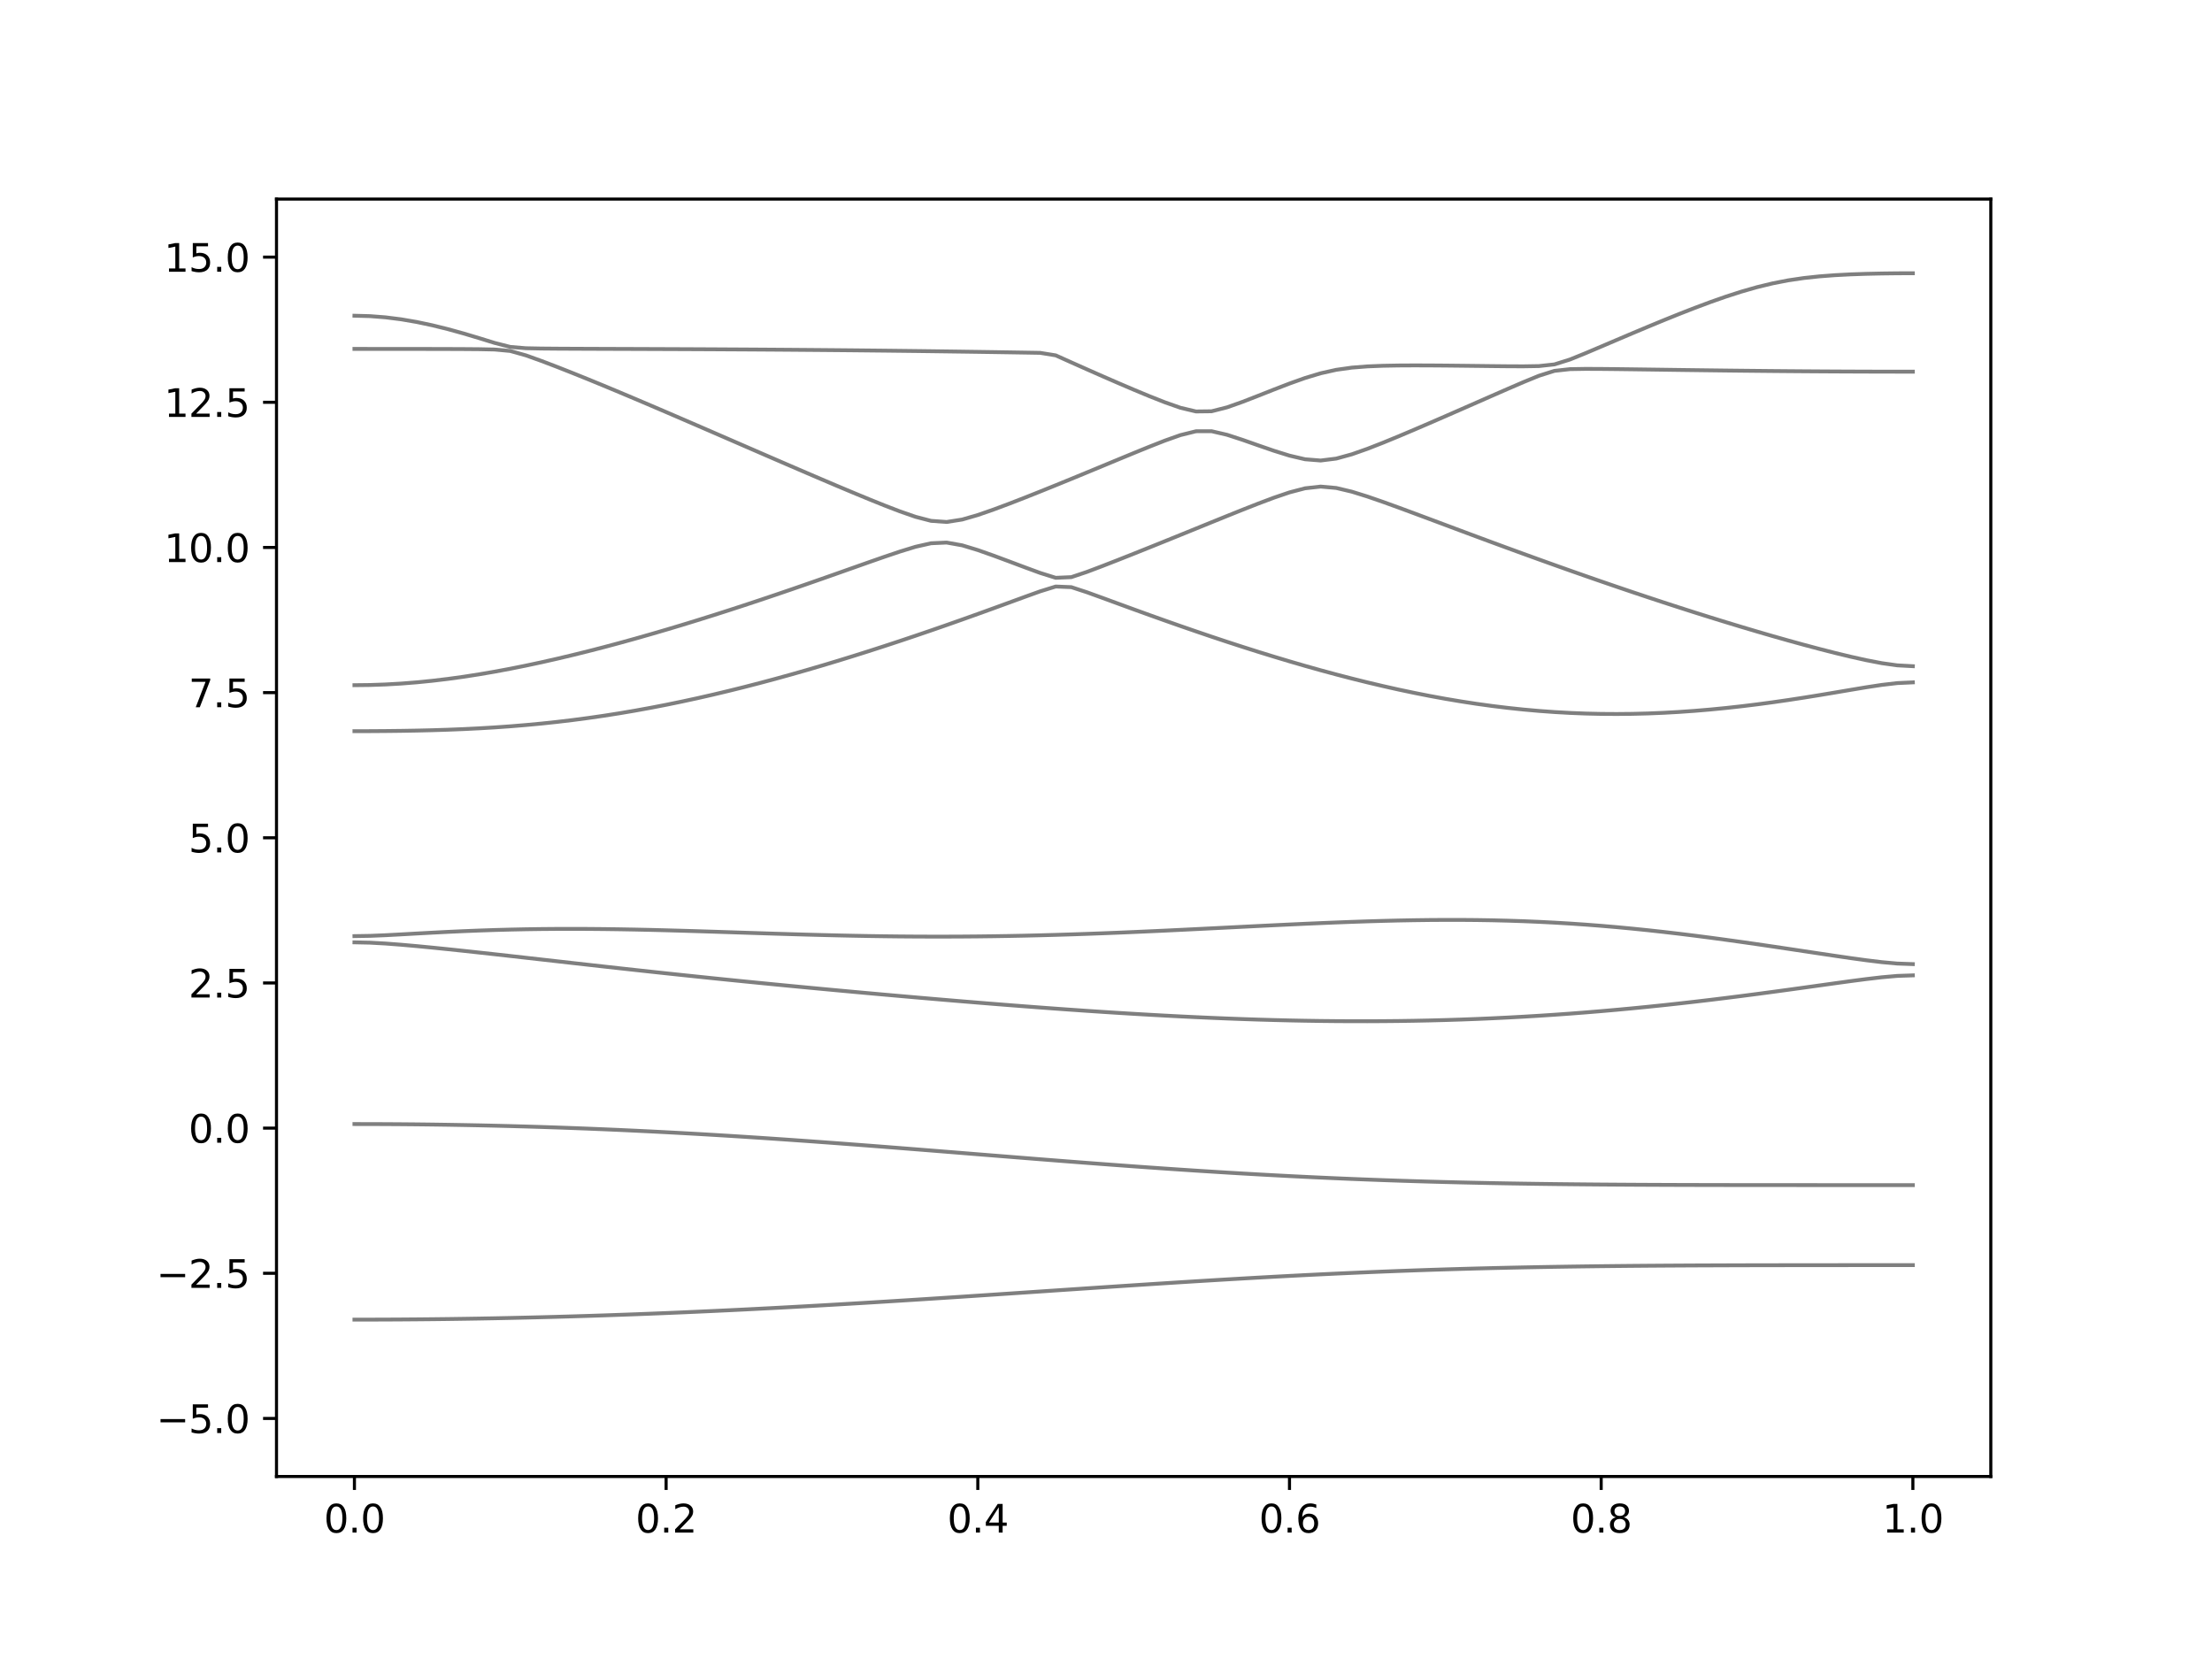 <?xml version="1.0" encoding="utf-8" standalone="no"?>
<!DOCTYPE svg PUBLIC "-//W3C//DTD SVG 1.1//EN"
  "http://www.w3.org/Graphics/SVG/1.1/DTD/svg11.dtd">
<svg xmlns:xlink="http://www.w3.org/1999/xlink" width="576pt" height="432pt" viewBox="0 0 576 432" xmlns="http://www.w3.org/2000/svg" version="1.1">
 <defs>
  <style type="text/css">*{stroke-linejoin: round; stroke-linecap: butt}</style>
 </defs>
 <g id="figure_1">
  <g id="patch_1">
   <path d="M 0 432 
L 576 432 
L 576 0 
L 0 0 
z
" style="fill: #ffffff"/>
  </g>
  <g id="axes_1">
   <g id="patch_2">
    <path d="M 72 384.48 
L 518.4 384.48 
L 518.4 51.84 
L 72 51.84 
z
" style="fill: #ffffff"/>
   </g>
   <g id="matplotlib.axis_1">
    <g id="xtick_1">
     <g id="line2d_1">
      <defs>
       <path id="m96377d0109" d="M 0 0 
L 0 3.5 
" style="stroke: #000000; stroke-width: 0.8"/>
      </defs>
      <g>
       <use xlink:href="#m96377d0109" x="92.291" y="384.48" style="stroke: #000000; stroke-width: 0.8"/>
      </g>
     </g>
     <g id="text_1">
      <!-- 0.0 -->
      <g transform="translate(84.339 399.078) scale(0.1 -0.1)">
       <defs>
        <path id="DejaVuSans-30" d="M 2034 4250 
Q 1547 4250 1301 3770 
Q 1056 3291 1056 2328 
Q 1056 1369 1301 889 
Q 1547 409 2034 409 
Q 2525 409 2770 889 
Q 3016 1369 3016 2328 
Q 3016 3291 2770 3770 
Q 2525 4250 2034 4250 
z
M 2034 4750 
Q 2819 4750 3233 4129 
Q 3647 3509 3647 2328 
Q 3647 1150 3233 529 
Q 2819 -91 2034 -91 
Q 1250 -91 836 529 
Q 422 1150 422 2328 
Q 422 3509 836 4129 
Q 1250 4750 2034 4750 
z
" transform="scale(0.016)"/>
        <path id="DejaVuSans-2e" d="M 684 794 
L 1344 794 
L 1344 0 
L 684 0 
L 684 794 
z
" transform="scale(0.016)"/>
       </defs>
       <use xlink:href="#DejaVuSans-30"/>
       <use xlink:href="#DejaVuSans-2e" x="63.623"/>
       <use xlink:href="#DejaVuSans-30" x="95.41"/>
      </g>
     </g>
    </g>
    <g id="xtick_2">
     <g id="line2d_2">
      <g>
       <use xlink:href="#m96377d0109" x="173.455" y="384.48" style="stroke: #000000; stroke-width: 0.8"/>
      </g>
     </g>
     <g id="text_2">
      <!-- 0.2 -->
      <g transform="translate(165.503 399.078) scale(0.1 -0.1)">
       <defs>
        <path id="DejaVuSans-32" d="M 1228 531 
L 3431 531 
L 3431 0 
L 469 0 
L 469 531 
Q 828 903 1448 1529 
Q 2069 2156 2228 2338 
Q 2531 2678 2651 2914 
Q 2772 3150 2772 3378 
Q 2772 3750 2511 3984 
Q 2250 4219 1831 4219 
Q 1534 4219 1204 4116 
Q 875 4013 500 3803 
L 500 4441 
Q 881 4594 1212 4672 
Q 1544 4750 1819 4750 
Q 2544 4750 2975 4387 
Q 3406 4025 3406 3419 
Q 3406 3131 3298 2873 
Q 3191 2616 2906 2266 
Q 2828 2175 2409 1742 
Q 1991 1309 1228 531 
z
" transform="scale(0.016)"/>
       </defs>
       <use xlink:href="#DejaVuSans-30"/>
       <use xlink:href="#DejaVuSans-2e" x="63.623"/>
       <use xlink:href="#DejaVuSans-32" x="95.41"/>
      </g>
     </g>
    </g>
    <g id="xtick_3">
     <g id="line2d_3">
      <g>
       <use xlink:href="#m96377d0109" x="254.618" y="384.48" style="stroke: #000000; stroke-width: 0.8"/>
      </g>
     </g>
     <g id="text_3">
      <!-- 0.4 -->
      <g transform="translate(246.667 399.078) scale(0.1 -0.1)">
       <defs>
        <path id="DejaVuSans-34" d="M 2419 4116 
L 825 1625 
L 2419 1625 
L 2419 4116 
z
M 2253 4666 
L 3047 4666 
L 3047 1625 
L 3713 1625 
L 3713 1100 
L 3047 1100 
L 3047 0 
L 2419 0 
L 2419 1100 
L 313 1100 
L 313 1709 
L 2253 4666 
z
" transform="scale(0.016)"/>
       </defs>
       <use xlink:href="#DejaVuSans-30"/>
       <use xlink:href="#DejaVuSans-2e" x="63.623"/>
       <use xlink:href="#DejaVuSans-34" x="95.41"/>
      </g>
     </g>
    </g>
    <g id="xtick_4">
     <g id="line2d_4">
      <g>
       <use xlink:href="#m96377d0109" x="335.782" y="384.48" style="stroke: #000000; stroke-width: 0.8"/>
      </g>
     </g>
     <g id="text_4">
      <!-- 0.6 -->
      <g transform="translate(327.83 399.078) scale(0.1 -0.1)">
       <defs>
        <path id="DejaVuSans-36" d="M 2113 2584 
Q 1688 2584 1439 2293 
Q 1191 2003 1191 1497 
Q 1191 994 1439 701 
Q 1688 409 2113 409 
Q 2538 409 2786 701 
Q 3034 994 3034 1497 
Q 3034 2003 2786 2293 
Q 2538 2584 2113 2584 
z
M 3366 4563 
L 3366 3988 
Q 3128 4100 2886 4159 
Q 2644 4219 2406 4219 
Q 1781 4219 1451 3797 
Q 1122 3375 1075 2522 
Q 1259 2794 1537 2939 
Q 1816 3084 2150 3084 
Q 2853 3084 3261 2657 
Q 3669 2231 3669 1497 
Q 3669 778 3244 343 
Q 2819 -91 2113 -91 
Q 1303 -91 875 529 
Q 447 1150 447 2328 
Q 447 3434 972 4092 
Q 1497 4750 2381 4750 
Q 2619 4750 2861 4703 
Q 3103 4656 3366 4563 
z
" transform="scale(0.016)"/>
       </defs>
       <use xlink:href="#DejaVuSans-30"/>
       <use xlink:href="#DejaVuSans-2e" x="63.623"/>
       <use xlink:href="#DejaVuSans-36" x="95.41"/>
      </g>
     </g>
    </g>
    <g id="xtick_5">
     <g id="line2d_5">
      <g>
       <use xlink:href="#m96377d0109" x="416.945" y="384.48" style="stroke: #000000; stroke-width: 0.8"/>
      </g>
     </g>
     <g id="text_5">
      <!-- 0.8 -->
      <g transform="translate(408.994 399.078) scale(0.1 -0.1)">
       <defs>
        <path id="DejaVuSans-38" d="M 2034 2216 
Q 1584 2216 1326 1975 
Q 1069 1734 1069 1313 
Q 1069 891 1326 650 
Q 1584 409 2034 409 
Q 2484 409 2743 651 
Q 3003 894 3003 1313 
Q 3003 1734 2745 1975 
Q 2488 2216 2034 2216 
z
M 1403 2484 
Q 997 2584 770 2862 
Q 544 3141 544 3541 
Q 544 4100 942 4425 
Q 1341 4750 2034 4750 
Q 2731 4750 3128 4425 
Q 3525 4100 3525 3541 
Q 3525 3141 3298 2862 
Q 3072 2584 2669 2484 
Q 3125 2378 3379 2068 
Q 3634 1759 3634 1313 
Q 3634 634 3220 271 
Q 2806 -91 2034 -91 
Q 1263 -91 848 271 
Q 434 634 434 1313 
Q 434 1759 690 2068 
Q 947 2378 1403 2484 
z
M 1172 3481 
Q 1172 3119 1398 2916 
Q 1625 2713 2034 2713 
Q 2441 2713 2670 2916 
Q 2900 3119 2900 3481 
Q 2900 3844 2670 4047 
Q 2441 4250 2034 4250 
Q 1625 4250 1398 4047 
Q 1172 3844 1172 3481 
z
" transform="scale(0.016)"/>
       </defs>
       <use xlink:href="#DejaVuSans-30"/>
       <use xlink:href="#DejaVuSans-2e" x="63.623"/>
       <use xlink:href="#DejaVuSans-38" x="95.41"/>
      </g>
     </g>
    </g>
    <g id="xtick_6">
     <g id="line2d_6">
      <g>
       <use xlink:href="#m96377d0109" x="498.109" y="384.48" style="stroke: #000000; stroke-width: 0.8"/>
      </g>
     </g>
     <g id="text_6">
      <!-- 1.0 -->
      <g transform="translate(490.158 399.078) scale(0.1 -0.1)">
       <defs>
        <path id="DejaVuSans-31" d="M 794 531 
L 1825 531 
L 1825 4091 
L 703 3866 
L 703 4441 
L 1819 4666 
L 2450 4666 
L 2450 531 
L 3481 531 
L 3481 0 
L 794 0 
L 794 531 
z
" transform="scale(0.016)"/>
       </defs>
       <use xlink:href="#DejaVuSans-31"/>
       <use xlink:href="#DejaVuSans-2e" x="63.623"/>
       <use xlink:href="#DejaVuSans-30" x="95.41"/>
      </g>
     </g>
    </g>
   </g>
   <g id="matplotlib.axis_2">
    <g id="ytick_1">
     <g id="line2d_7">
      <defs>
       <path id="ma08ecc4c03" d="M 0 0 
L -3.5 0 
" style="stroke: #000000; stroke-width: 0.8"/>
      </defs>
      <g>
       <use xlink:href="#ma08ecc4c03" x="72" y="369.36" style="stroke: #000000; stroke-width: 0.8"/>
      </g>
     </g>
     <g id="text_7">
      <!-- −5.0 -->
      <g transform="translate(40.717 373.159) scale(0.1 -0.1)">
       <defs>
        <path id="DejaVuSans-2212" d="M 678 2272 
L 4684 2272 
L 4684 1741 
L 678 1741 
L 678 2272 
z
" transform="scale(0.016)"/>
        <path id="DejaVuSans-35" d="M 691 4666 
L 3169 4666 
L 3169 4134 
L 1269 4134 
L 1269 2991 
Q 1406 3038 1543 3061 
Q 1681 3084 1819 3084 
Q 2600 3084 3056 2656 
Q 3513 2228 3513 1497 
Q 3513 744 3044 326 
Q 2575 -91 1722 -91 
Q 1428 -91 1123 -41 
Q 819 9 494 109 
L 494 744 
Q 775 591 1075 516 
Q 1375 441 1709 441 
Q 2250 441 2565 725 
Q 2881 1009 2881 1497 
Q 2881 1984 2565 2268 
Q 2250 2553 1709 2553 
Q 1456 2553 1204 2497 
Q 953 2441 691 2322 
L 691 4666 
z
" transform="scale(0.016)"/>
       </defs>
       <use xlink:href="#DejaVuSans-2212"/>
       <use xlink:href="#DejaVuSans-35" x="83.789"/>
       <use xlink:href="#DejaVuSans-2e" x="147.412"/>
       <use xlink:href="#DejaVuSans-30" x="179.199"/>
      </g>
     </g>
    </g>
    <g id="ytick_2">
     <g id="line2d_8">
      <g>
       <use xlink:href="#ma08ecc4c03" x="72" y="331.56" style="stroke: #000000; stroke-width: 0.8"/>
      </g>
     </g>
     <g id="text_8">
      <!-- −2.5 -->
      <g transform="translate(40.717 335.359) scale(0.1 -0.1)">
       <use xlink:href="#DejaVuSans-2212"/>
       <use xlink:href="#DejaVuSans-32" x="83.789"/>
       <use xlink:href="#DejaVuSans-2e" x="147.412"/>
       <use xlink:href="#DejaVuSans-35" x="179.199"/>
      </g>
     </g>
    </g>
    <g id="ytick_3">
     <g id="line2d_9">
      <g>
       <use xlink:href="#ma08ecc4c03" x="72" y="293.76" style="stroke: #000000; stroke-width: 0.8"/>
      </g>
     </g>
     <g id="text_9">
      <!-- 0.0 -->
      <g transform="translate(49.097 297.559) scale(0.1 -0.1)">
       <use xlink:href="#DejaVuSans-30"/>
       <use xlink:href="#DejaVuSans-2e" x="63.623"/>
       <use xlink:href="#DejaVuSans-30" x="95.41"/>
      </g>
     </g>
    </g>
    <g id="ytick_4">
     <g id="line2d_10">
      <g>
       <use xlink:href="#ma08ecc4c03" x="72" y="255.96" style="stroke: #000000; stroke-width: 0.8"/>
      </g>
     </g>
     <g id="text_10">
      <!-- 2.5 -->
      <g transform="translate(49.097 259.759) scale(0.1 -0.1)">
       <use xlink:href="#DejaVuSans-32"/>
       <use xlink:href="#DejaVuSans-2e" x="63.623"/>
       <use xlink:href="#DejaVuSans-35" x="95.41"/>
      </g>
     </g>
    </g>
    <g id="ytick_5">
     <g id="line2d_11">
      <g>
       <use xlink:href="#ma08ecc4c03" x="72" y="218.16" style="stroke: #000000; stroke-width: 0.8"/>
      </g>
     </g>
     <g id="text_11">
      <!-- 5.0 -->
      <g transform="translate(49.097 221.959) scale(0.1 -0.1)">
       <use xlink:href="#DejaVuSans-35"/>
       <use xlink:href="#DejaVuSans-2e" x="63.623"/>
       <use xlink:href="#DejaVuSans-30" x="95.41"/>
      </g>
     </g>
    </g>
    <g id="ytick_6">
     <g id="line2d_12">
      <g>
       <use xlink:href="#ma08ecc4c03" x="72" y="180.36" style="stroke: #000000; stroke-width: 0.8"/>
      </g>
     </g>
     <g id="text_12">
      <!-- 7.5 -->
      <g transform="translate(49.097 184.159) scale(0.1 -0.1)">
       <defs>
        <path id="DejaVuSans-37" d="M 525 4666 
L 3525 4666 
L 3525 4397 
L 1831 0 
L 1172 0 
L 2766 4134 
L 525 4134 
L 525 4666 
z
" transform="scale(0.016)"/>
       </defs>
       <use xlink:href="#DejaVuSans-37"/>
       <use xlink:href="#DejaVuSans-2e" x="63.623"/>
       <use xlink:href="#DejaVuSans-35" x="95.41"/>
      </g>
     </g>
    </g>
    <g id="ytick_7">
     <g id="line2d_13">
      <g>
       <use xlink:href="#ma08ecc4c03" x="72" y="142.56" style="stroke: #000000; stroke-width: 0.8"/>
      </g>
     </g>
     <g id="text_13">
      <!-- 10.0 -->
      <g transform="translate(42.734 146.359) scale(0.1 -0.1)">
       <use xlink:href="#DejaVuSans-31"/>
       <use xlink:href="#DejaVuSans-30" x="63.623"/>
       <use xlink:href="#DejaVuSans-2e" x="127.246"/>
       <use xlink:href="#DejaVuSans-30" x="159.033"/>
      </g>
     </g>
    </g>
    <g id="ytick_8">
     <g id="line2d_14">
      <g>
       <use xlink:href="#ma08ecc4c03" x="72" y="104.76" style="stroke: #000000; stroke-width: 0.8"/>
      </g>
     </g>
     <g id="text_14">
      <!-- 12.5 -->
      <g transform="translate(42.734 108.559) scale(0.1 -0.1)">
       <use xlink:href="#DejaVuSans-31"/>
       <use xlink:href="#DejaVuSans-32" x="63.623"/>
       <use xlink:href="#DejaVuSans-2e" x="127.246"/>
       <use xlink:href="#DejaVuSans-35" x="159.033"/>
      </g>
     </g>
    </g>
    <g id="ytick_9">
     <g id="line2d_15">
      <g>
       <use xlink:href="#ma08ecc4c03" x="72" y="66.96" style="stroke: #000000; stroke-width: 0.8"/>
      </g>
     </g>
     <g id="text_15">
      <!-- 15.0 -->
      <g transform="translate(42.734 70.759) scale(0.1 -0.1)">
       <use xlink:href="#DejaVuSans-31"/>
       <use xlink:href="#DejaVuSans-35" x="63.623"/>
       <use xlink:href="#DejaVuSans-2e" x="127.246"/>
       <use xlink:href="#DejaVuSans-30" x="159.033"/>
      </g>
     </g>
    </g>
   </g>
   <g id="line2d_16">
    <path d="M 92.291 343.629 
L 96.349 343.624 
L 100.407 343.612 
L 104.465 343.589 
L 108.524 343.559 
L 112.582 343.52 
L 116.64 343.472 
L 120.698 343.414 
L 124.756 343.349 
L 128.815 343.275 
L 132.873 343.192 
L 136.931 343.101 
L 140.989 343.001 
L 145.047 342.894 
L 149.105 342.778 
L 153.164 342.654 
L 157.222 342.522 
L 161.28 342.381 
L 165.338 342.235 
L 169.396 342.079 
L 173.455 341.916 
L 177.513 341.746 
L 181.571 341.568 
L 185.629 341.383 
L 189.687 341.193 
L 193.745 340.995 
L 197.804 340.789 
L 201.862 340.579 
L 205.92 340.361 
L 209.978 340.139 
L 214.036 339.911 
L 218.095 339.678 
L 222.153 339.439 
L 226.211 339.196 
L 230.269 338.948 
L 234.327 338.695 
L 238.385 338.44 
L 242.444 338.18 
L 246.502 337.918 
L 250.56 337.653 
L 254.618 337.386 
L 258.676 337.115 
L 262.735 336.844 
L 266.793 336.572 
L 270.851 336.3 
L 274.909 336.026 
L 278.967 335.754 
L 283.025 335.482 
L 287.084 335.211 
L 291.142 334.942 
L 295.2 334.676 
L 299.258 334.412 
L 303.316 334.152 
L 307.375 333.895 
L 311.433 333.642 
L 315.491 333.394 
L 319.549 333.151 
L 323.607 332.915 
L 327.665 332.685 
L 331.724 332.461 
L 335.782 332.245 
L 339.84 332.036 
L 343.898 331.835 
L 347.956 331.643 
L 352.015 331.459 
L 356.073 331.283 
L 360.131 331.117 
L 364.189 330.96 
L 368.247 330.812 
L 372.305 330.672 
L 376.364 330.544 
L 380.422 330.423 
L 384.48 330.311 
L 388.538 330.208 
L 392.596 330.115 
L 396.655 330.028 
L 400.713 329.95 
L 404.771 329.88 
L 408.829 329.817 
L 412.887 329.761 
L 416.945 329.711 
L 421.004 329.667 
L 425.062 329.628 
L 429.12 329.594 
L 433.178 329.566 
L 437.236 329.541 
L 441.295 329.52 
L 445.353 329.504 
L 449.411 329.489 
L 453.469 329.476 
L 457.527 329.467 
L 461.585 329.46 
L 465.644 329.454 
L 469.702 329.449 
L 473.76 329.445 
L 477.818 329.443 
L 481.876 329.44 
L 485.935 329.439 
L 489.993 329.439 
L 494.051 329.439 
L 498.109 329.437 
" clip-path="url(#p98a4ab23af)" style="fill: none; stroke: #000000; stroke-opacity: 0.5; stroke-linecap: square"/>
   </g>
   <g id="line2d_17">
    <path d="M 92.291 292.699 
L 96.349 292.705 
L 100.407 292.72 
L 104.465 292.747 
L 108.524 292.783 
L 112.582 292.83 
L 116.64 292.889 
L 120.698 292.959 
L 124.756 293.037 
L 128.815 293.128 
L 132.873 293.229 
L 136.931 293.341 
L 140.989 293.464 
L 145.047 293.597 
L 149.105 293.742 
L 153.164 293.896 
L 157.222 294.062 
L 161.28 294.238 
L 165.338 294.425 
L 169.396 294.623 
L 173.455 294.83 
L 177.513 295.048 
L 181.571 295.275 
L 185.629 295.511 
L 189.687 295.757 
L 193.745 296.013 
L 197.804 296.276 
L 201.862 296.547 
L 205.92 296.826 
L 209.978 297.112 
L 214.036 297.405 
L 218.095 297.703 
L 222.153 298.009 
L 226.211 298.317 
L 230.269 298.632 
L 234.327 298.949 
L 238.385 299.27 
L 242.444 299.592 
L 246.502 299.917 
L 250.56 300.243 
L 254.618 300.57 
L 258.676 300.895 
L 262.735 301.22 
L 266.793 301.545 
L 270.851 301.866 
L 274.909 302.185 
L 278.967 302.501 
L 283.025 302.812 
L 287.084 303.119 
L 291.142 303.42 
L 295.2 303.717 
L 299.258 304.005 
L 303.316 304.288 
L 307.375 304.563 
L 311.433 304.831 
L 315.491 305.089 
L 319.549 305.34 
L 323.607 305.581 
L 327.665 305.812 
L 331.724 306.034 
L 335.782 306.248 
L 339.84 306.449 
L 343.898 306.641 
L 347.956 306.822 
L 352.015 306.993 
L 356.073 307.153 
L 360.131 307.303 
L 364.189 307.444 
L 368.247 307.572 
L 372.305 307.692 
L 376.364 307.802 
L 380.422 307.902 
L 384.48 307.992 
L 388.538 308.076 
L 392.596 308.15 
L 396.655 308.216 
L 400.713 308.275 
L 404.771 308.328 
L 408.829 308.373 
L 412.887 308.413 
L 416.945 308.448 
L 421.004 308.476 
L 425.062 308.502 
L 429.12 308.523 
L 433.178 308.54 
L 437.236 308.555 
L 441.295 308.566 
L 445.353 308.575 
L 449.411 308.582 
L 453.469 308.588 
L 457.527 308.591 
L 461.585 308.594 
L 465.644 308.596 
L 469.702 308.597 
L 473.76 308.599 
L 477.818 308.599 
L 481.876 308.599 
L 485.935 308.599 
L 489.993 308.599 
L 494.051 308.599 
L 498.109 308.599 
" clip-path="url(#p98a4ab23af)" style="fill: none; stroke: #000000; stroke-opacity: 0.5; stroke-linecap: square"/>
   </g>
   <g id="line2d_18">
    <path d="M 92.291 245.384 
L 96.349 245.47 
L 100.407 245.695 
L 104.465 246.007 
L 108.524 246.366 
L 112.582 246.758 
L 116.64 247.171 
L 120.698 247.599 
L 124.756 248.039 
L 128.815 248.485 
L 132.873 248.938 
L 136.931 249.395 
L 140.989 249.853 
L 145.047 250.311 
L 149.105 250.769 
L 153.164 251.226 
L 157.222 251.68 
L 161.28 252.129 
L 165.338 252.575 
L 169.396 253.016 
L 173.455 253.452 
L 177.513 253.883 
L 181.571 254.307 
L 185.629 254.728 
L 189.687 255.142 
L 193.745 255.55 
L 197.804 255.952 
L 201.862 256.35 
L 205.92 256.743 
L 209.978 257.13 
L 214.036 257.513 
L 218.095 257.891 
L 222.153 258.264 
L 226.211 258.633 
L 230.269 258.998 
L 234.327 259.357 
L 238.385 259.713 
L 242.444 260.062 
L 246.502 260.408 
L 250.56 260.747 
L 254.618 261.081 
L 258.676 261.409 
L 262.735 261.73 
L 266.793 262.044 
L 270.851 262.351 
L 274.909 262.651 
L 278.967 262.939 
L 283.025 263.221 
L 287.084 263.491 
L 291.142 263.751 
L 295.2 263.999 
L 299.258 264.235 
L 303.316 264.459 
L 307.375 264.671 
L 311.433 264.867 
L 315.491 265.049 
L 319.549 265.215 
L 323.607 265.366 
L 327.665 265.501 
L 331.724 265.617 
L 335.782 265.717 
L 339.84 265.797 
L 343.898 265.859 
L 347.956 265.901 
L 352.015 265.924 
L 356.073 265.927 
L 360.131 265.907 
L 364.189 265.868 
L 368.247 265.806 
L 372.305 265.723 
L 376.364 265.617 
L 380.422 265.489 
L 384.48 265.337 
L 388.538 265.162 
L 392.596 264.965 
L 396.655 264.745 
L 400.713 264.501 
L 404.771 264.235 
L 408.829 263.946 
L 412.887 263.633 
L 416.945 263.299 
L 421.004 262.942 
L 425.062 262.564 
L 429.12 262.165 
L 433.178 261.745 
L 437.236 261.303 
L 441.295 260.844 
L 445.353 260.366 
L 449.411 259.87 
L 453.469 259.357 
L 457.527 258.83 
L 461.585 258.288 
L 465.644 257.737 
L 469.702 257.176 
L 473.76 256.609 
L 477.818 256.043 
L 481.876 255.485 
L 485.935 254.955 
L 489.993 254.48 
L 494.051 254.123 
L 498.109 253.984 
" clip-path="url(#p98a4ab23af)" style="fill: none; stroke: #000000; stroke-opacity: 0.5; stroke-linecap: square"/>
   </g>
   <g id="line2d_19">
    <path d="M 92.291 243.761 
L 96.349 243.695 
L 100.407 243.527 
L 104.465 243.311 
L 108.524 243.084 
L 112.582 242.863 
L 116.64 242.657 
L 120.698 242.471 
L 124.756 242.31 
L 128.815 242.172 
L 132.873 242.062 
L 136.931 241.977 
L 140.989 241.918 
L 145.047 241.885 
L 149.105 241.876 
L 153.164 241.891 
L 157.222 241.927 
L 161.28 241.982 
L 165.338 242.056 
L 169.396 242.143 
L 173.455 242.246 
L 177.513 242.358 
L 181.571 242.479 
L 185.629 242.608 
L 189.687 242.738 
L 193.745 242.871 
L 197.804 243.002 
L 201.862 243.131 
L 205.92 243.253 
L 209.978 243.371 
L 214.036 243.478 
L 218.095 243.577 
L 222.153 243.664 
L 226.211 243.739 
L 230.269 243.799 
L 234.327 243.846 
L 238.385 243.876 
L 242.444 243.891 
L 246.502 243.89 
L 250.56 243.873 
L 254.618 243.84 
L 258.676 243.79 
L 262.735 243.725 
L 266.793 243.645 
L 270.851 243.548 
L 274.909 243.438 
L 278.967 243.314 
L 283.025 243.176 
L 287.084 243.028 
L 291.142 242.868 
L 295.2 242.697 
L 299.258 242.517 
L 303.316 242.331 
L 307.375 242.137 
L 311.433 241.939 
L 315.491 241.738 
L 319.549 241.536 
L 323.607 241.331 
L 327.665 241.129 
L 331.724 240.931 
L 335.782 240.737 
L 339.84 240.55 
L 343.898 240.373 
L 347.956 240.206 
L 352.015 240.054 
L 356.073 239.916 
L 360.131 239.797 
L 364.189 239.697 
L 368.247 239.621 
L 372.305 239.568 
L 376.364 239.543 
L 380.422 239.544 
L 384.48 239.577 
L 388.538 239.642 
L 392.596 239.742 
L 396.655 239.875 
L 400.713 240.045 
L 404.771 240.25 
L 408.829 240.491 
L 412.887 240.769 
L 416.945 241.082 
L 421.004 241.431 
L 425.062 241.814 
L 429.12 242.228 
L 433.178 242.673 
L 437.236 243.147 
L 441.295 243.648 
L 445.353 244.172 
L 449.411 244.72 
L 453.469 245.285 
L 457.527 245.866 
L 461.585 246.462 
L 465.644 247.066 
L 469.702 247.677 
L 473.76 248.288 
L 477.818 248.894 
L 481.876 249.486 
L 485.935 250.044 
L 489.993 250.539 
L 494.051 250.907 
L 498.109 251.051 
" clip-path="url(#p98a4ab23af)" style="fill: none; stroke: #000000; stroke-opacity: 0.5; stroke-linecap: square"/>
   </g>
   <g id="line2d_20">
    <path d="M 92.291 190.397 
L 96.349 190.388 
L 100.407 190.36 
L 104.465 190.313 
L 108.524 190.242 
L 112.582 190.146 
L 116.64 190.017 
L 120.698 189.855 
L 124.756 189.656 
L 128.815 189.415 
L 132.873 189.13 
L 136.931 188.795 
L 140.989 188.414 
L 145.047 187.982 
L 149.105 187.5 
L 153.164 186.964 
L 157.222 186.378 
L 161.28 185.74 
L 165.338 185.052 
L 169.396 184.314 
L 173.455 183.528 
L 177.513 182.693 
L 181.571 181.815 
L 185.629 180.891 
L 189.687 179.923 
L 193.745 178.916 
L 197.804 177.868 
L 201.862 176.784 
L 205.92 175.662 
L 209.978 174.506 
L 214.036 173.316 
L 218.095 172.094 
L 222.153 170.842 
L 226.211 169.56 
L 230.269 168.25 
L 234.327 166.914 
L 238.385 165.551 
L 242.444 164.166 
L 246.502 162.757 
L 250.56 161.327 
L 254.618 159.877 
L 258.676 158.41 
L 262.735 156.93 
L 266.793 155.445 
L 270.851 153.985 
L 274.909 152.728 
L 278.967 152.893 
L 283.025 154.221 
L 287.084 155.692 
L 291.142 157.18 
L 295.2 158.663 
L 299.258 160.131 
L 303.316 161.579 
L 307.375 163.007 
L 311.433 164.408 
L 315.491 165.786 
L 319.549 167.135 
L 323.607 168.453 
L 327.665 169.741 
L 331.724 170.995 
L 335.782 172.212 
L 339.84 173.393 
L 343.898 174.533 
L 347.956 175.632 
L 352.015 176.686 
L 356.073 177.694 
L 360.131 178.654 
L 364.189 179.565 
L 368.247 180.42 
L 372.305 181.222 
L 376.364 181.966 
L 380.422 182.649 
L 384.48 183.272 
L 388.538 183.833 
L 392.596 184.327 
L 396.655 184.758 
L 400.713 185.121 
L 404.771 185.416 
L 408.829 185.644 
L 412.887 185.805 
L 416.945 185.897 
L 421.004 185.923 
L 425.062 185.883 
L 429.12 185.781 
L 433.178 185.614 
L 437.236 185.387 
L 441.295 185.1 
L 445.353 184.758 
L 449.411 184.361 
L 453.469 183.913 
L 457.527 183.416 
L 461.585 182.873 
L 465.644 182.288 
L 469.702 181.666 
L 473.76 181.012 
L 477.818 180.334 
L 481.876 179.645 
L 485.935 178.969 
L 489.993 178.349 
L 494.051 177.876 
L 498.109 177.688 
" clip-path="url(#p98a4ab23af)" style="fill: none; stroke: #000000; stroke-opacity: 0.5; stroke-linecap: square"/>
   </g>
   <g id="line2d_21">
    <path d="M 92.291 178.419 
L 96.349 178.372 
L 100.407 178.231 
L 104.465 177.998 
L 108.524 177.676 
L 112.582 177.271 
L 116.64 176.786 
L 120.698 176.225 
L 124.756 175.593 
L 128.815 174.896 
L 132.873 174.138 
L 136.931 173.323 
L 140.989 172.457 
L 145.047 171.539 
L 149.105 170.576 
L 153.164 169.57 
L 157.222 168.524 
L 161.28 167.44 
L 165.338 166.32 
L 169.396 165.164 
L 173.455 163.979 
L 177.513 162.763 
L 181.571 161.517 
L 185.629 160.246 
L 189.687 158.949 
L 193.745 157.627 
L 197.804 156.283 
L 201.862 154.918 
L 205.92 153.533 
L 209.978 152.131 
L 214.036 150.714 
L 218.095 149.285 
L 222.153 147.849 
L 226.211 146.416 
L 230.269 144.997 
L 234.327 143.629 
L 238.385 142.383 
L 242.444 141.464 
L 246.502 141.282 
L 250.56 142.005 
L 254.618 143.237 
L 258.676 144.669 
L 262.735 146.174 
L 266.793 147.698 
L 270.851 149.19 
L 274.909 150.46 
L 278.967 150.286 
L 283.025 148.924 
L 287.084 147.389 
L 291.142 145.806 
L 295.2 144.199 
L 299.258 142.575 
L 303.316 140.939 
L 307.375 139.294 
L 311.433 137.644 
L 315.491 135.993 
L 319.549 134.348 
L 323.607 132.718 
L 327.665 131.123 
L 331.724 129.598 
L 335.782 128.217 
L 339.84 127.151 
L 343.898 126.702 
L 347.956 127.067 
L 352.015 128.031 
L 356.073 129.295 
L 360.131 130.697 
L 364.189 132.165 
L 368.247 133.665 
L 372.305 135.178 
L 376.364 136.696 
L 380.422 138.213 
L 384.48 139.725 
L 388.538 141.228 
L 392.596 142.72 
L 396.655 144.202 
L 400.713 145.67 
L 404.771 147.126 
L 408.829 148.566 
L 412.887 149.991 
L 416.945 151.401 
L 421.004 152.793 
L 425.062 154.168 
L 429.12 155.525 
L 433.178 156.864 
L 437.236 158.182 
L 441.295 159.481 
L 445.353 160.757 
L 449.411 162.012 
L 453.469 163.243 
L 457.527 164.449 
L 461.585 165.629 
L 465.644 166.779 
L 469.702 167.898 
L 473.76 168.979 
L 477.818 170.018 
L 481.876 170.999 
L 485.935 171.903 
L 489.993 172.685 
L 494.051 173.257 
L 498.109 173.476 
" clip-path="url(#p98a4ab23af)" style="fill: none; stroke: #000000; stroke-opacity: 0.5; stroke-linecap: square"/>
   </g>
   <g id="line2d_22">
    <path d="M 92.291 90.854 
L 96.349 90.856 
L 100.407 90.857 
L 104.465 90.86 
L 108.524 90.865 
L 112.582 90.871 
L 116.64 90.881 
L 120.698 90.898 
L 124.756 90.931 
L 128.815 91.014 
L 132.873 91.392 
L 136.931 92.532 
L 140.989 93.987 
L 145.047 95.535 
L 149.105 97.135 
L 153.164 98.772 
L 157.222 100.439 
L 161.28 102.131 
L 165.338 103.841 
L 169.396 105.566 
L 173.455 107.303 
L 177.513 109.051 
L 181.571 110.805 
L 185.629 112.565 
L 189.687 114.326 
L 193.745 116.089 
L 197.804 117.852 
L 201.862 119.611 
L 205.92 121.366 
L 209.978 123.114 
L 214.036 124.851 
L 218.095 126.577 
L 222.153 128.282 
L 226.211 129.961 
L 230.269 131.598 
L 234.327 133.16 
L 238.385 134.571 
L 242.444 135.629 
L 246.502 135.922 
L 250.56 135.284 
L 254.618 134.106 
L 258.676 132.699 
L 262.735 131.184 
L 266.793 129.61 
L 270.851 127.996 
L 274.909 126.357 
L 278.967 124.7 
L 283.025 123.028 
L 287.084 121.348 
L 291.142 119.665 
L 295.2 117.988 
L 299.258 116.336 
L 303.316 114.741 
L 307.375 113.301 
L 311.433 112.297 
L 315.491 112.284 
L 319.549 113.226 
L 323.607 114.552 
L 327.665 115.978 
L 331.724 117.378 
L 335.782 118.643 
L 339.84 119.594 
L 343.898 119.918 
L 347.956 119.414 
L 352.015 118.298 
L 356.073 116.867 
L 360.131 115.282 
L 364.189 113.614 
L 368.247 111.898 
L 372.305 110.153 
L 376.364 108.389 
L 380.422 106.612 
L 384.48 104.83 
L 388.538 103.047 
L 392.596 101.27 
L 396.655 99.521 
L 400.713 97.856 
L 404.771 96.571 
L 408.829 96.123 
L 412.887 96.055 
L 416.945 96.072 
L 421.004 96.114 
L 425.062 96.166 
L 429.12 96.22 
L 433.178 96.276 
L 437.236 96.332 
L 441.295 96.385 
L 445.353 96.436 
L 449.411 96.486 
L 453.469 96.532 
L 457.527 96.574 
L 461.585 96.613 
L 465.644 96.648 
L 469.702 96.68 
L 473.76 96.707 
L 477.818 96.731 
L 481.876 96.749 
L 485.935 96.765 
L 489.993 96.775 
L 494.051 96.783 
L 498.109 96.784 
" clip-path="url(#p98a4ab23af)" style="fill: none; stroke: #000000; stroke-opacity: 0.5; stroke-linecap: square"/>
   </g>
   <g id="line2d_23">
    <path d="M 92.291 82.213 
L 96.349 82.32 
L 100.407 82.636 
L 104.465 83.15 
L 108.524 83.848 
L 112.582 84.708 
L 116.64 85.71 
L 120.698 86.831 
L 124.756 88.045 
L 128.815 89.3 
L 132.873 90.337 
L 136.931 90.677 
L 140.989 90.757 
L 145.047 90.792 
L 149.105 90.813 
L 153.164 90.83 
L 157.222 90.845 
L 161.28 90.859 
L 165.338 90.872 
L 169.396 90.887 
L 173.455 90.903 
L 177.513 90.919 
L 181.571 90.937 
L 185.629 90.957 
L 189.687 90.98 
L 193.745 91.002 
L 197.804 91.027 
L 201.862 91.054 
L 205.92 91.084 
L 209.978 91.116 
L 214.036 91.149 
L 218.095 91.185 
L 222.153 91.223 
L 226.211 91.265 
L 230.269 91.308 
L 234.327 91.355 
L 238.385 91.403 
L 242.444 91.454 
L 246.502 91.509 
L 250.56 91.565 
L 254.618 91.624 
L 258.676 91.684 
L 262.735 91.748 
L 266.793 91.813 
L 270.851 91.881 
L 274.909 92.537 
L 278.967 94.362 
L 283.025 96.17 
L 287.084 97.961 
L 291.142 99.728 
L 295.2 101.462 
L 299.258 103.15 
L 303.316 104.752 
L 307.375 106.18 
L 311.433 107.144 
L 315.491 107.095 
L 319.549 106.063 
L 323.607 104.619 
L 327.665 103.041 
L 331.724 101.437 
L 335.782 99.875 
L 339.84 98.428 
L 343.898 97.202 
L 347.956 96.296 
L 352.015 95.726 
L 356.073 95.408 
L 360.131 95.245 
L 364.189 95.171 
L 368.247 95.15 
L 372.305 95.162 
L 376.364 95.192 
L 380.422 95.236 
L 384.48 95.284 
L 388.538 95.333 
L 392.596 95.375 
L 396.655 95.392 
L 400.713 95.325 
L 404.771 94.885 
L 408.829 93.611 
L 412.887 91.964 
L 416.945 90.243 
L 421.004 88.512 
L 425.062 86.787 
L 429.12 85.083 
L 433.178 83.406 
L 437.236 81.769 
L 441.295 80.184 
L 445.353 78.667 
L 449.411 77.242 
L 453.469 75.934 
L 457.527 74.773 
L 461.585 73.79 
L 465.644 73 
L 469.702 72.4 
L 473.76 71.965 
L 477.818 71.658 
L 481.876 71.446 
L 485.935 71.305 
L 489.993 71.216 
L 494.051 71.166 
L 498.109 71.151 
" clip-path="url(#p98a4ab23af)" style="fill: none; stroke: #000000; stroke-opacity: 0.5; stroke-linecap: square"/>
   </g>
   <g id="patch_3">
    <path d="M 72 384.48 
L 72 51.84 
" style="fill: none; stroke: #000000; stroke-width: 0.8; stroke-linejoin: miter; stroke-linecap: square"/>
   </g>
   <g id="patch_4">
    <path d="M 518.4 384.48 
L 518.4 51.84 
" style="fill: none; stroke: #000000; stroke-width: 0.8; stroke-linejoin: miter; stroke-linecap: square"/>
   </g>
   <g id="patch_5">
    <path d="M 72 384.48 
L 518.4 384.48 
" style="fill: none; stroke: #000000; stroke-width: 0.8; stroke-linejoin: miter; stroke-linecap: square"/>
   </g>
   <g id="patch_6">
    <path d="M 72 51.84 
L 518.4 51.84 
" style="fill: none; stroke: #000000; stroke-width: 0.8; stroke-linejoin: miter; stroke-linecap: square"/>
   </g>
  </g>
 </g>
 <defs>
  <clipPath id="p98a4ab23af">
   <rect x="72" y="51.84" width="446.4" height="332.64"/>
  </clipPath>
 </defs>
</svg>
